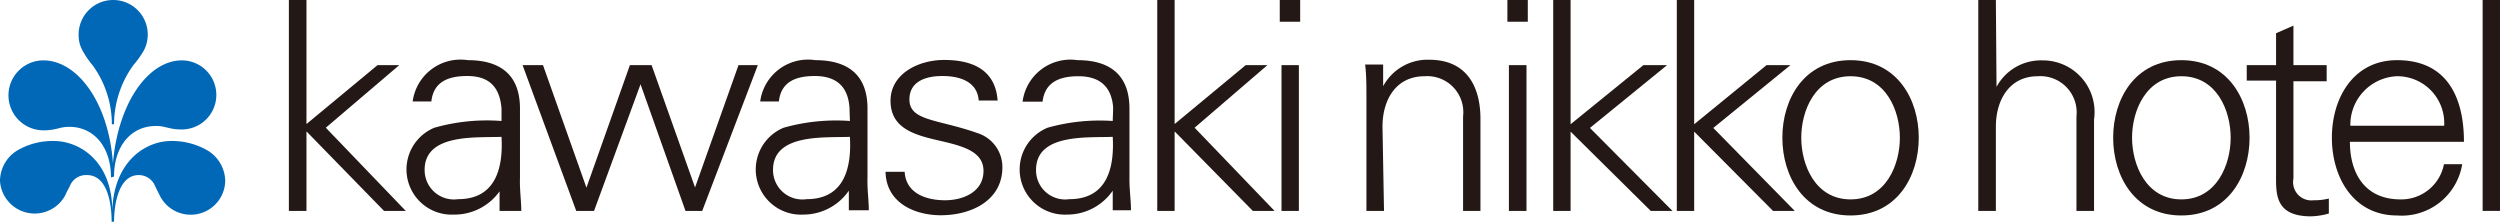 <svg xmlns="http://www.w3.org/2000/svg" viewBox="0 0 115.1 10.21"><defs><style>.cls-1{fill:#0068b7;}.cls-2{fill:#231815;}</style></defs><g id="レイヤー_2" data-name="レイヤー 2"><g id="レイヤー_1-2" data-name="レイヤー 1"><path class="cls-1" d="M5.2,0A1.59,1.59,0,0,1,6.63,2.31,4.38,4.38,0,0,1,6.14,3a4.68,4.68,0,0,0-.89,2.72h-.1A4.61,4.61,0,0,0,4.26,3a4.16,4.16,0,0,1-.48-.71,1.46,1.46,0,0,1-.16-.69A1.59,1.59,0,0,1,5.2,0"/><path class="cls-1" d="M5.25,8.13c0-1.4.78-2.33,1.93-2.33.47,0,.58.16,1.19.16a1.59,1.59,0,1,0,0-3.18c-1.51,0-2.93,1.9-3.17,4.74C5,4.68,3.54,2.78,2,2.78A1.59,1.59,0,0,0,2,6c.61,0,.72-.16,1.19-.16,1.14,0,1.92.93,1.92,2.33Z"/><path class="cls-1" d="M5.25,10.21c0-.69.17-2.15,1.14-2.15a.81.81,0,0,1,.73.46c.1.22.14.28.25.51a1.59,1.59,0,0,0,3-.7,1.67,1.67,0,0,0-.81-1.4,3.28,3.28,0,0,0-1.67-.44c-1.24,0-2.67,1-2.72,3.24,0-2.28-1.47-3.24-2.71-3.24a3.23,3.23,0,0,0-1.67.44A1.66,1.66,0,0,0,0,8.33,1.6,1.6,0,0,0,3,9c.1-.23.15-.29.25-.51A.8.8,0,0,1,4,8.06c1,0,1.14,1.46,1.14,2.15Z"/><path class="cls-2" d="M63.72,9.71h-.81V4.49c0-.53,0-1.07-.06-1.52h.83l0,1,0,0a2.32,2.32,0,0,1,2.11-1.22c2.2,0,2.37,1.95,2.37,2.72V9.71h-.8V5.36a1.66,1.66,0,0,0-1.77-1.85c-1.34,0-1.94,1.11-1.94,2.32Z"/><path class="cls-2" d="M70.28,3V9.71h-.81V3ZM70.34,1H69.4V0h.94Z"/><path class="cls-2" d="M72.31,5.72,75.66,3h1.09L73.2,5.89,77,9.71h-1L72.31,6.06V9.71h-.8V0h.8Z"/><path class="cls-2" d="M78,5.72,81.33,3h1.1L78.88,5.89l3.75,3.82h-1L78,6.06V9.71h-.8V0H78Z"/><path class="cls-2" d="M88.34,6.34c0,1.78-1,3.58-3.14,3.58s-3.14-1.8-3.14-3.58,1-3.57,3.14-3.57S88.34,4.57,88.34,6.34ZM85.2,3.51c-1.63,0-2.27,1.58-2.27,2.83s.64,2.84,2.27,2.84,2.27-1.59,2.27-2.84S86.83,3.51,85.2,3.51Z"/><path class="cls-2" d="M91.92,4h0a2.32,2.32,0,0,1,2.11-1.22,2.38,2.38,0,0,1,2.38,2.72V9.71h-.81V5.36a1.67,1.67,0,0,0-1.78-1.85c-1.32,0-1.93,1.11-1.93,2.32V9.71h-.81V0h.81Z"/><path class="cls-2" d="M103.57,6.34c0,1.78-1,3.58-3.14,3.58s-3.14-1.8-3.14-3.58,1-3.57,3.14-3.57S103.57,4.57,103.57,6.34Zm-3.14-2.83c-1.62,0-2.27,1.58-2.27,2.83s.65,2.84,2.27,2.84,2.27-1.59,2.27-2.84S102.06,3.51,100.43,3.51Z"/><path class="cls-2" d="M104.79,3.71h-1.35V3h1.35V1.53l.8-.35V3h1.53v.74h-1.53V8.22a.84.84,0,0,0,.93,1,2.68,2.68,0,0,0,.7-.08v.69a3.26,3.26,0,0,1-.82.13c-1.71,0-1.61-1.09-1.61-2Z"/><path class="cls-2" d="M108.19,6.53c0,1.44.68,2.65,2.33,2.65a2,2,0,0,0,2-1.62h.84a2.82,2.82,0,0,1-3,2.36c-2,0-3-1.74-3-3.58s1-3.57,3-3.57c2.26,0,3.08,1.65,3.08,3.76Zm4.34-.74a2.16,2.16,0,0,0-2.19-2.28,2.24,2.24,0,0,0-2.13,2.28Z"/><path class="cls-2" d="M115.1,9.71h-.8V0h.8Z"/><path class="cls-2" d="M14.11,5.71,17.38,3h1L15,5.88l3.68,3.83h-1L14.11,6.05V9.71H13.3V0h.81Z"/><path class="cls-2" d="M19.55,7.82c0-1.69,2.4-1.47,3.54-1.52.08,1.42-.26,2.87-2,2.87A1.35,1.35,0,0,1,19.55,7.82Zm3.54-2.25A8.86,8.86,0,0,0,20,5.88a2.08,2.08,0,0,0,.89,4A2.55,2.55,0,0,0,23,8.81l0-.1h0l0,1H24c0-.46-.08-1-.06-1.52V5c0-1.55-.9-2.23-2.4-2.23A2.22,2.22,0,0,0,19,4.67h.86c.1-.92.8-1.17,1.65-1.17S23,3.85,23.09,5Z"/><path class="cls-2" d="M27,8.64h0L29,3h1l2,5.63h0L34,3h.89L32.33,9.71h-.77L29.49,3.88h0L27.35,9.71h-.82L24.06,3H25Z"/><path class="cls-2" d="M35.59,7.82c0-1.69,2.4-1.47,3.54-1.52.08,1.42-.25,2.87-2,2.87A1.35,1.35,0,0,1,35.59,7.82Zm3.54-2.25a8.86,8.86,0,0,0-3.05.31,2.08,2.08,0,0,0,.89,4,2.55,2.55,0,0,0,2.11-1.1l0-.1h0l0,1H40c0-.46-.08-1-.06-1.52V5c0-1.55-.9-2.23-2.4-2.23A2.22,2.22,0,0,0,35,4.67h.86c.1-.92.8-1.17,1.65-1.17s1.52.35,1.6,1.45Z"/><path class="cls-2" d="M43.47,2.76c1.28,0,2.36.44,2.46,1.87h-.87C45,3.78,44.23,3.5,43.39,3.5s-1.52.29-1.52,1.08c0,1,1.31.9,3.14,1.55A1.64,1.64,0,0,1,46.15,7.7c0,1.52-1.41,2.21-2.84,2.21-1.17,0-2.51-.55-2.54-2h.88c.06,1,1,1.31,1.86,1.31s1.77-.4,1.77-1.35S44.21,6.7,43.14,6.45,41,5.89,41,4.64,42.29,2.76,43.47,2.76Z"/><path class="cls-2" d="M47.7,7.82c0-1.69,2.39-1.47,3.53-1.52.08,1.42-.25,2.87-2,2.87A1.34,1.34,0,0,1,47.7,7.82Zm3.53-2.25a8.86,8.86,0,0,0-3,.31,2.08,2.08,0,0,0,.89,4,2.55,2.55,0,0,0,2.11-1.1l0-.1h0l0,1h.84c0-.46-.08-1-.07-1.52V5c0-1.55-.9-2.23-2.39-2.23a2.22,2.22,0,0,0-2.53,1.91H48c.11-.92.81-1.17,1.65-1.17s1.52.35,1.6,1.45Z"/><path class="cls-2" d="M54.08,5.71,57.35,3h1L55,5.88l3.68,3.83h-1L54.08,6.05V9.71h-.8V0h.8Z"/><path class="cls-2" d="M59.8,3V9.71H59V3ZM59.86,1h-.94V0h.94Z"/></g></g></svg>